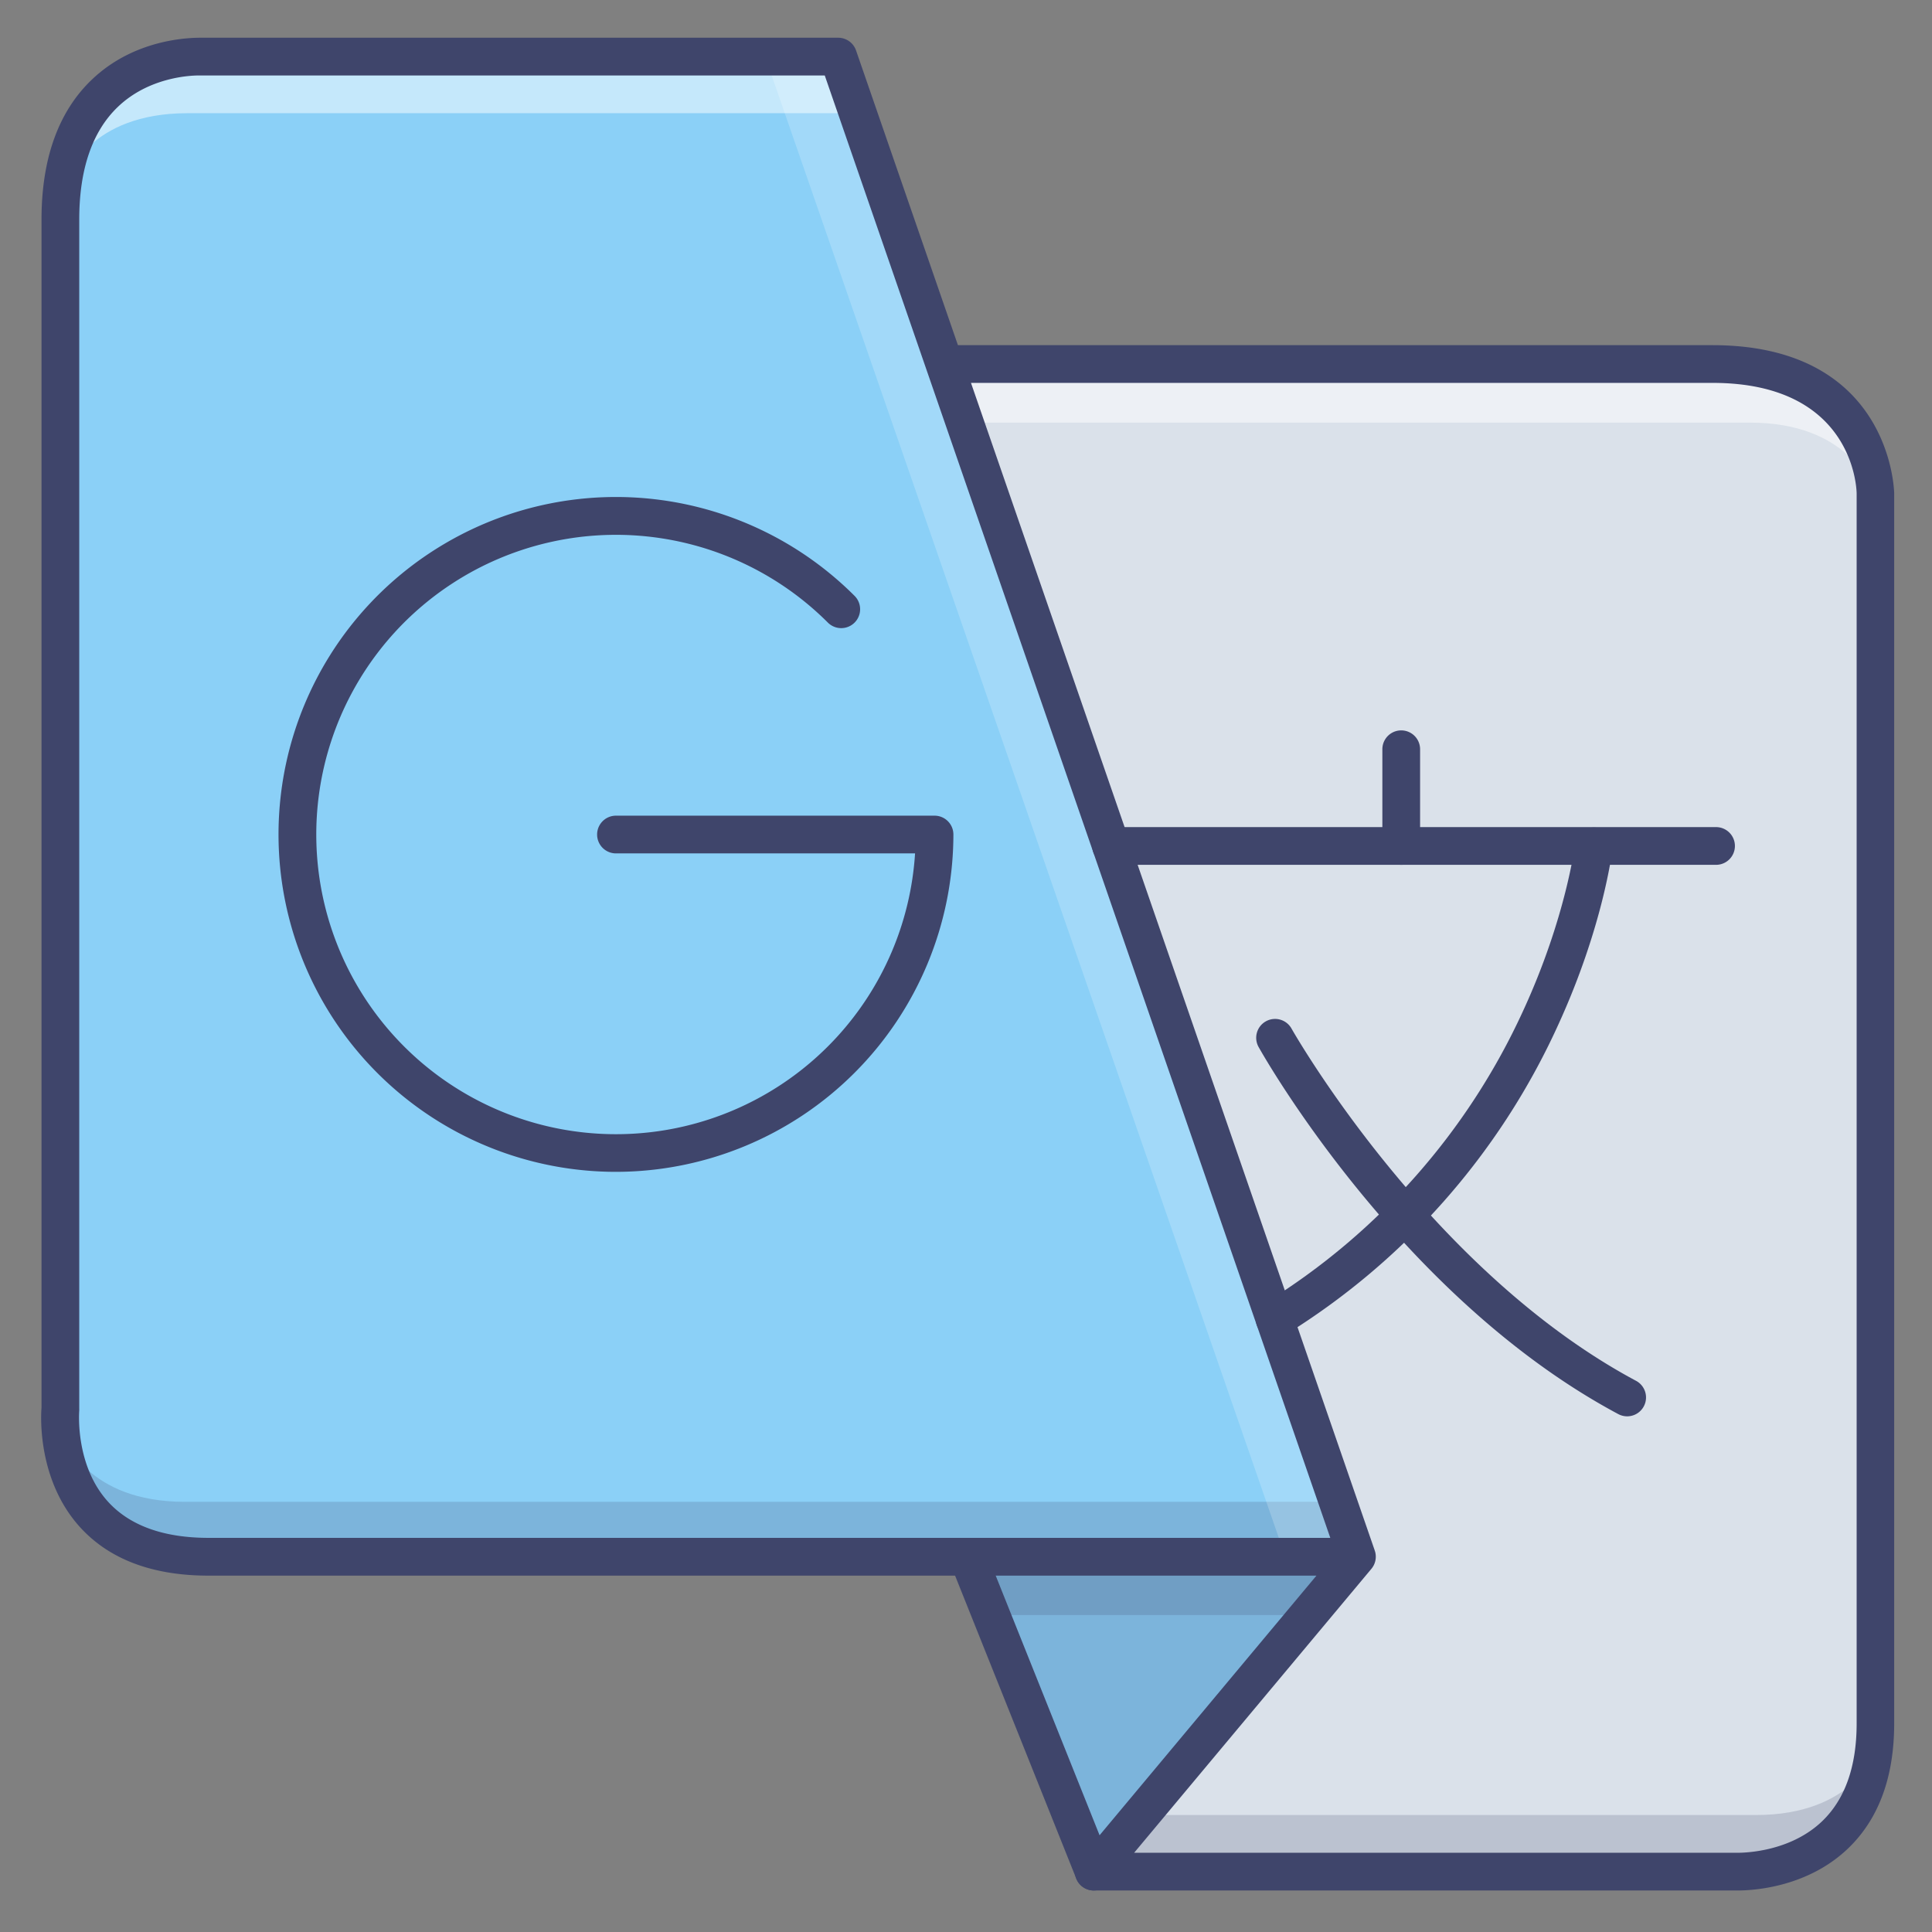 <?xml version="1.0" ?><svg viewBox="0 0 512 512" xmlns="http://www.w3.org/2000/svg"><rect x="0" y="0" width="512" height="512" fill="#808080" stroke="none"/><defs><style>.cls-1{fill:#8bd0f7;}.cls-2{opacity:0.2;}.cls-3{fill:#3f456b;}.cls-4{fill:#dae1ea;}.cls-5{opacity:0.5;}.cls-6{fill:#fff;}</style></defs><title/><g id="Colors"><path class="cls-1" d="M359.56,412.55,289.87,496l-33.38-83.44Z"/><g class="cls-2"><path class="cls-3" d="M359.56,412.55,289.87,496l-33.38-83.44Z"/></g><path class="cls-4" d="M372.4,322.12a180.84,180.84,0,0,1-34.6,27.49L294.45,224.19H422.38S416.22,277.45,372.4,322.12Z"/><path class="cls-4" d="M422.38,224.19H294.45L250.33,96.56l.27-.09H453.79C497,96.47,497,130.83,497,130.83V456.72C497,498,459.68,496,459.68,496H289.87l69.69-83.44L337.8,349.61a180.84,180.84,0,0,0,34.6-27.49C416.22,277.45,422.38,224.19,422.38,224.19Z"/><path class="cls-1" d="M337.8,349.61l21.76,62.94H55.26C12.07,412.55,16,373.28,16,373.28V58.19C16,13,53.3,15,53.3,15H222.13l28.2,81.56,44.12,127.63Z"/><g class="cls-2"><path class="cls-3" d="M17.33,381.33S23,398,49,398H352.5l7.5,15H55S20.67,416.67,17.33,381.33Z"/></g><g class="cls-5"><path class="cls-6" d="M457.77,97s34.33-3.67,37.66,31.67c0,0-5.66-16.67-31.66-16.67H256c-2-5-4-8-6-15Z"/></g><g class="cls-5"><path class="cls-6" d="M55.67,15S21.33,11.33,18,46.67C18,46.67,23.67,30,49.67,30H230.46c-2.72-4.9-5.67-9.68-7.73-15Z"/></g><g class="cls-2"><path class="cls-3" d="M497,464.33S491.33,481,465.33,481H302l-11.67,15h169S493.67,499.67,497,464.33Z"/></g><g class="cls-2"><polygon class="cls-3" points="256.49 412.55 263.5 428 346.65 428 360 413 256.49 412.55"/></g><g class="cls-2"><polygon class="cls-6" points="203 15.67 340.33 411.67 360 411.67 223 14 203 15.67"/></g></g><g id="Lines"><path class="cls-3" d="M460.48,501H289.87a5,5,0,0,1-3.84-8.21l62.84-75.23H55.26c-14.88,0-26.36-4.34-34.11-12.91C10,392.28,10.8,375.54,11,373.07V58.19C11,42,15.52,29.44,24.45,21c11.82-11.22,27.1-11,29-11H222.13a5,5,0,0,1,4.73,3.37l27,78.1H453.79c47.64,0,48.19,39,48.19,39.36V456.72c0,14.29-4.15,25.48-12.35,33.26C478.81,500.24,464.5,501,460.48,501ZM300.56,491H460c.11,0,13.6.51,22.86-8.33,6.09-5.82,9.17-14.54,9.17-25.94V130.83c0-1.18-.73-29.36-38.19-29.36H257.32l107,309.42c0,.1.07.21.1.32h0a5,5,0,0,1-.13,3.06,4.41,4.41,0,0,1-.44.9,4.3,4.3,0,0,1-.47.65ZM52.67,20c-2.12,0-13.15.4-21.42,8.31C24.45,34.81,21,44.87,21,58.19V373.28a4.07,4.07,0,0,1,0,.5c0,.13-1.23,14.46,7.65,24.21,5.78,6.34,14.74,9.56,26.64,9.56H352.54L218.57,20H52.67Z"/><path class="cls-3" d="M289.87,501a5,5,0,0,1-4.65-3.15l-33.37-83.43a5,5,0,0,1,9.28-3.72l33.38,83.44a5,5,0,0,1-2.79,6.5A5.07,5.07,0,0,1,289.87,501Z"/><path class="cls-3" d="M163.24,310.55a89.42,89.42,0,1,1,63.23-152.64A5,5,0,0,1,219.4,165a79.42,79.42,0,1,0,23.1,61.16H163.24a5,5,0,0,1,0-10h84.42a5,5,0,0,1,5,5A89.52,89.52,0,0,1,163.24,310.55Z"/><path class="cls-3" d="M454.77,229.19H294.45a5,5,0,0,1,0-10H454.77a5,5,0,0,1,0,10Z"/><path class="cls-3" d="M371.34,229.19a5,5,0,0,1-5-5V198.56a5,5,0,0,1,10,0v25.63A5,5,0,0,1,371.34,229.19Z"/><path class="cls-3" d="M337.81,354.61a5,5,0,0,1-2.62-9.26,177.92,177.92,0,0,0,68.48-77.53c11.34-24.62,13.72-44,13.75-44.21a5,5,0,0,1,9.93,1.16c-.1.84-2.52,20.88-14.43,46.87a187.86,187.86,0,0,1-72.5,82.23A5,5,0,0,1,337.81,354.61Z"/><path class="cls-3" d="M431.21,375.34a5,5,0,0,1-2.35-.59C371.3,344,335.11,280.27,333.6,277.57a5,5,0,1,1,8.72-4.89c.36.63,36.32,63.89,91.25,93.25a5,5,0,0,1-2.36,9.41Z"/></g></svg>